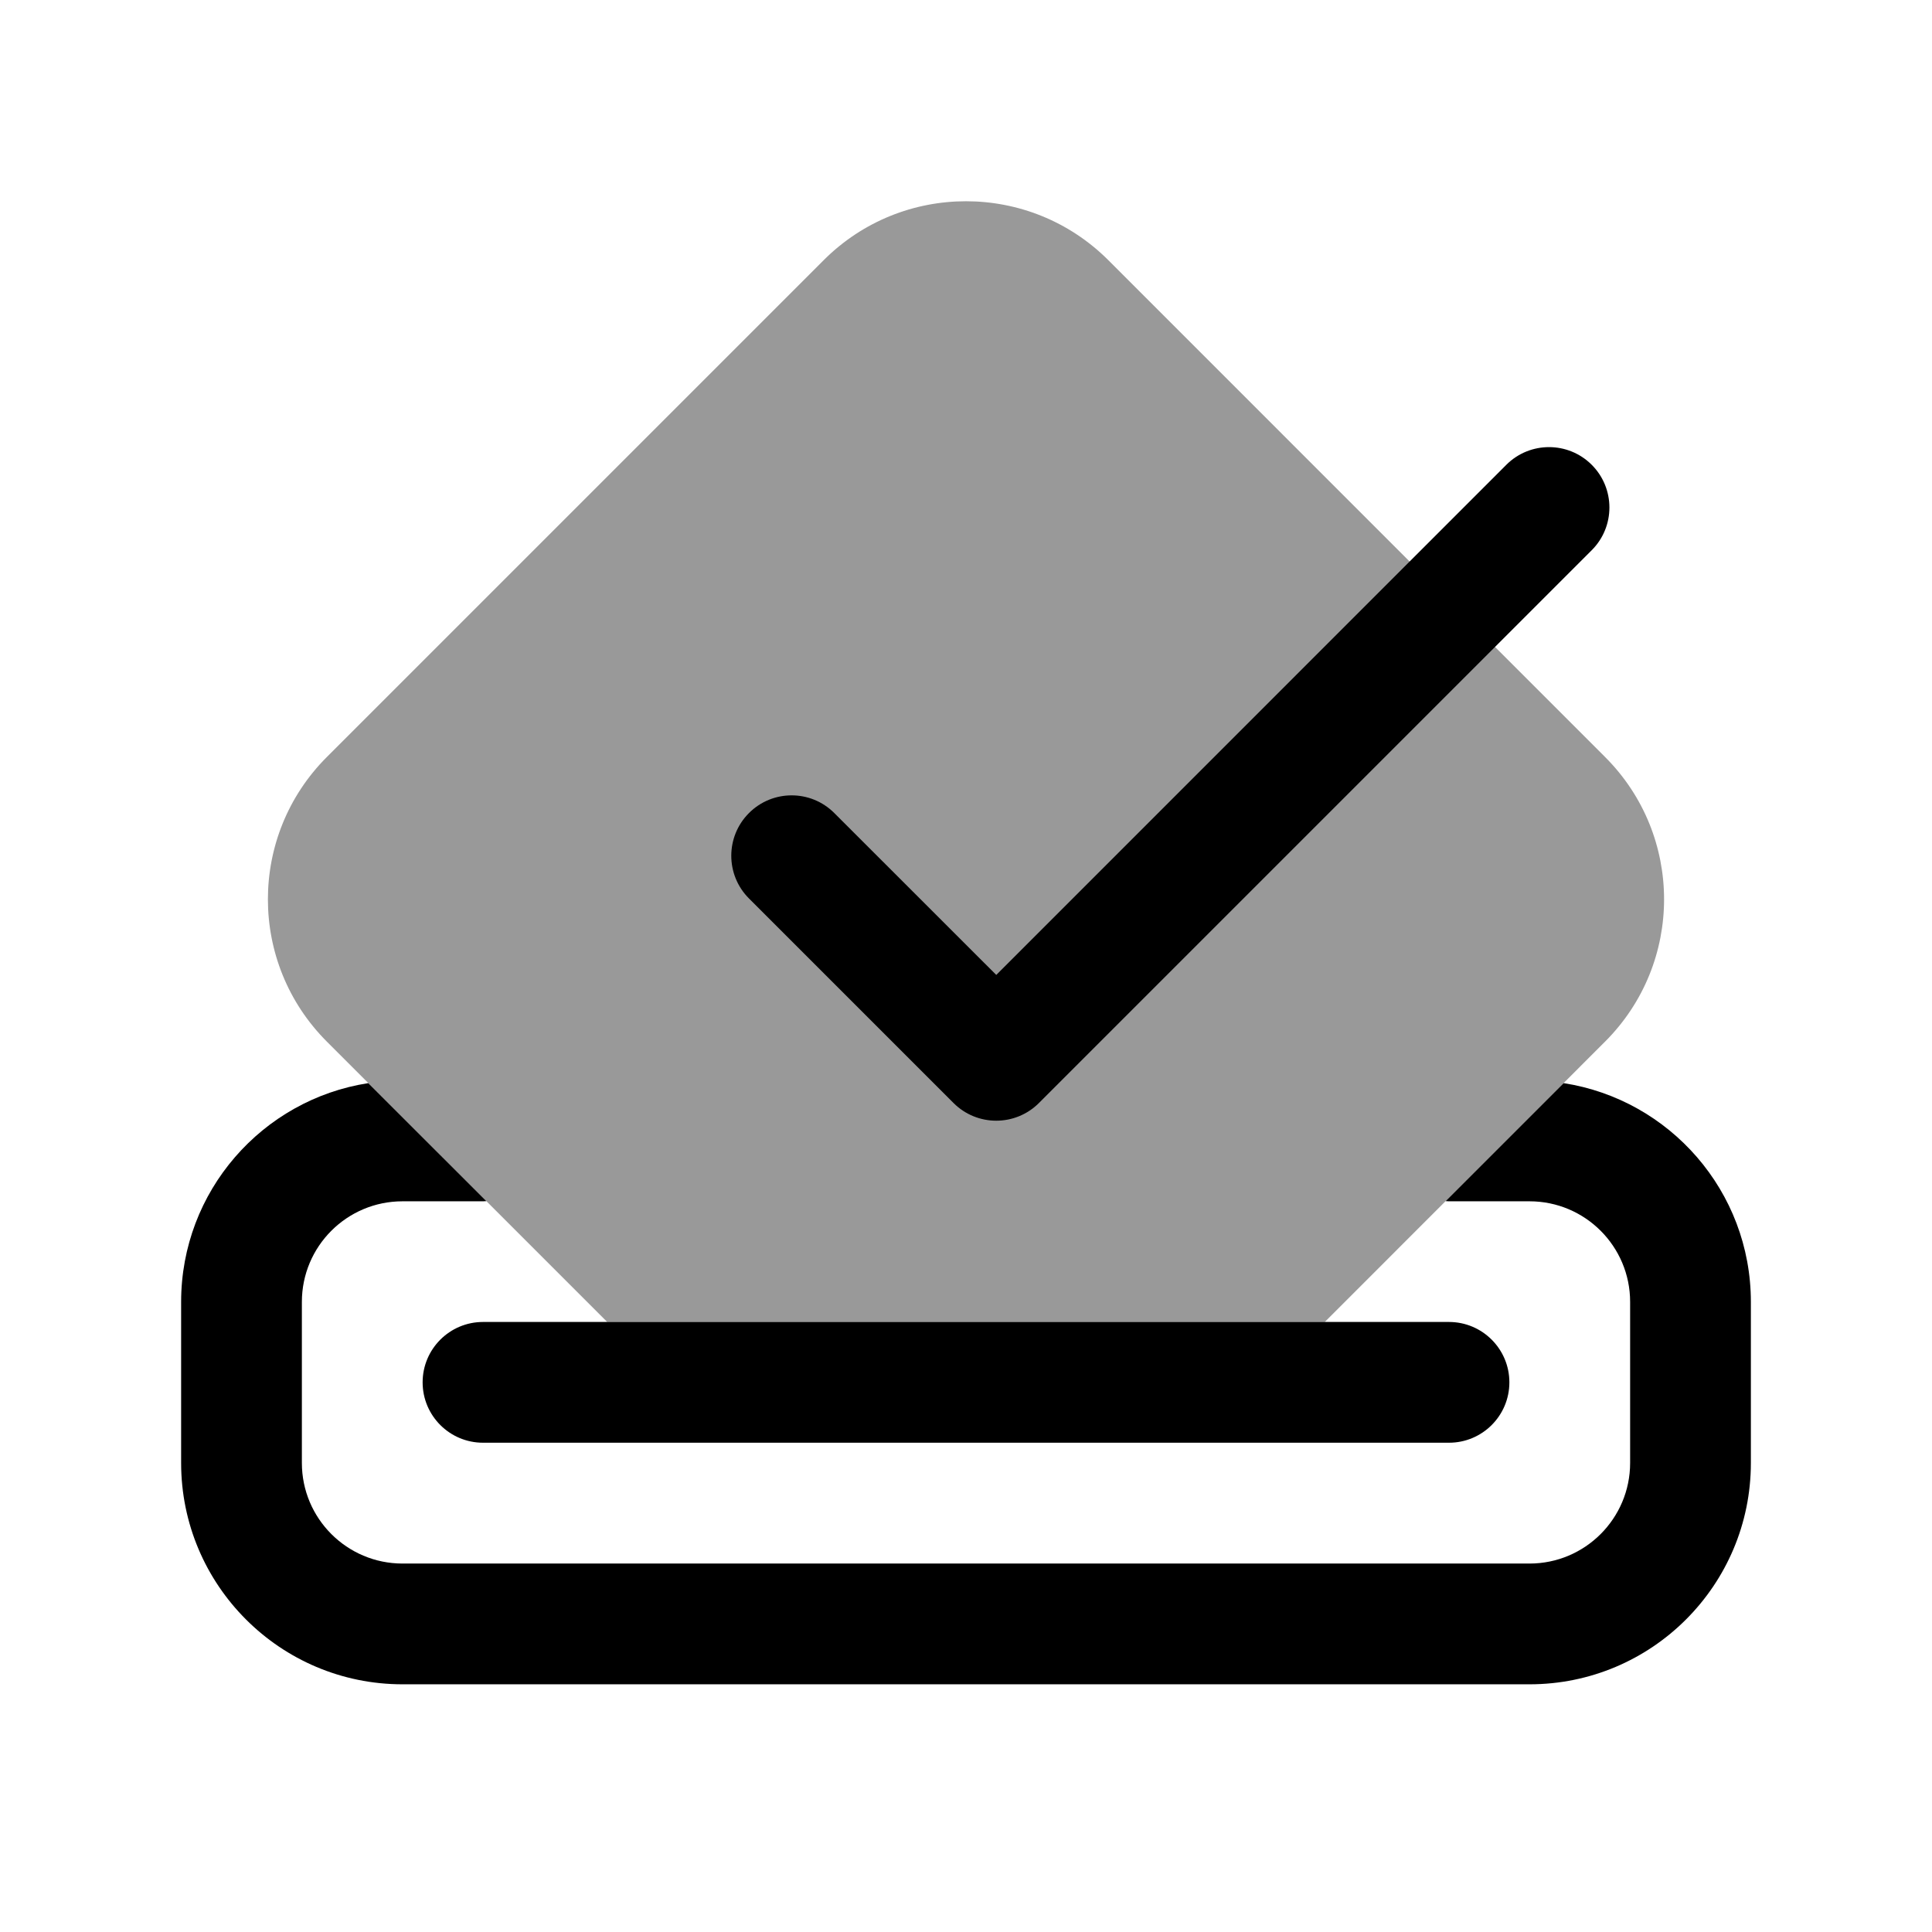 <svg width="24" height="24" viewBox="0 0 24 24" fill="none" xmlns="http://www.w3.org/2000/svg">
<path opacity="0.4" d="M13.768 3.232C12.791 2.256 11.208 2.256 10.232 3.232L4.06 9.404C3.084 10.38 3.084 11.963 4.06 12.939L7.543 16.422H16.457L19.939 12.939C20.916 11.963 20.916 10.38 19.939 9.404L13.768 3.232Z" fill="black"/>
<path d="M19.773 6.835C20.066 6.542 20.066 6.067 19.773 5.774C19.48 5.481 19.005 5.481 18.712 5.774L12.376 12.111L10.364 10.1C10.071 9.807 9.597 9.807 9.304 10.1C9.011 10.393 9.011 10.868 9.304 11.161L11.845 13.702C12.138 13.995 12.613 13.995 12.906 13.702L19.773 6.835Z" fill="black"/>
<path d="M4.575 13.455C3.258 13.659 2.25 14.798 2.25 16.173V18.173C2.25 19.691 3.481 20.923 5 20.923H19C20.519 20.923 21.75 19.691 21.75 18.173V16.173C21.75 14.798 20.741 13.659 19.424 13.455L17.958 14.921C17.972 14.922 17.986 14.923 18 14.923H19C19.69 14.923 20.25 15.482 20.25 16.173V18.173C20.25 18.863 19.69 19.423 19 19.423H5C4.31 19.423 3.75 18.863 3.75 18.173V16.173C3.75 15.482 4.31 14.923 5 14.923H6C6.014 14.923 6.028 14.922 6.042 14.921L4.575 13.455Z" fill="black"/>
<path d="M5.25 17.172C5.25 16.758 5.586 16.422 6 16.422H18C18.414 16.422 18.75 16.758 18.75 17.172C18.75 17.586 18.414 17.922 18 17.922H6C5.586 17.922 5.25 17.586 5.25 17.172Z" fill="black"/>
</svg>